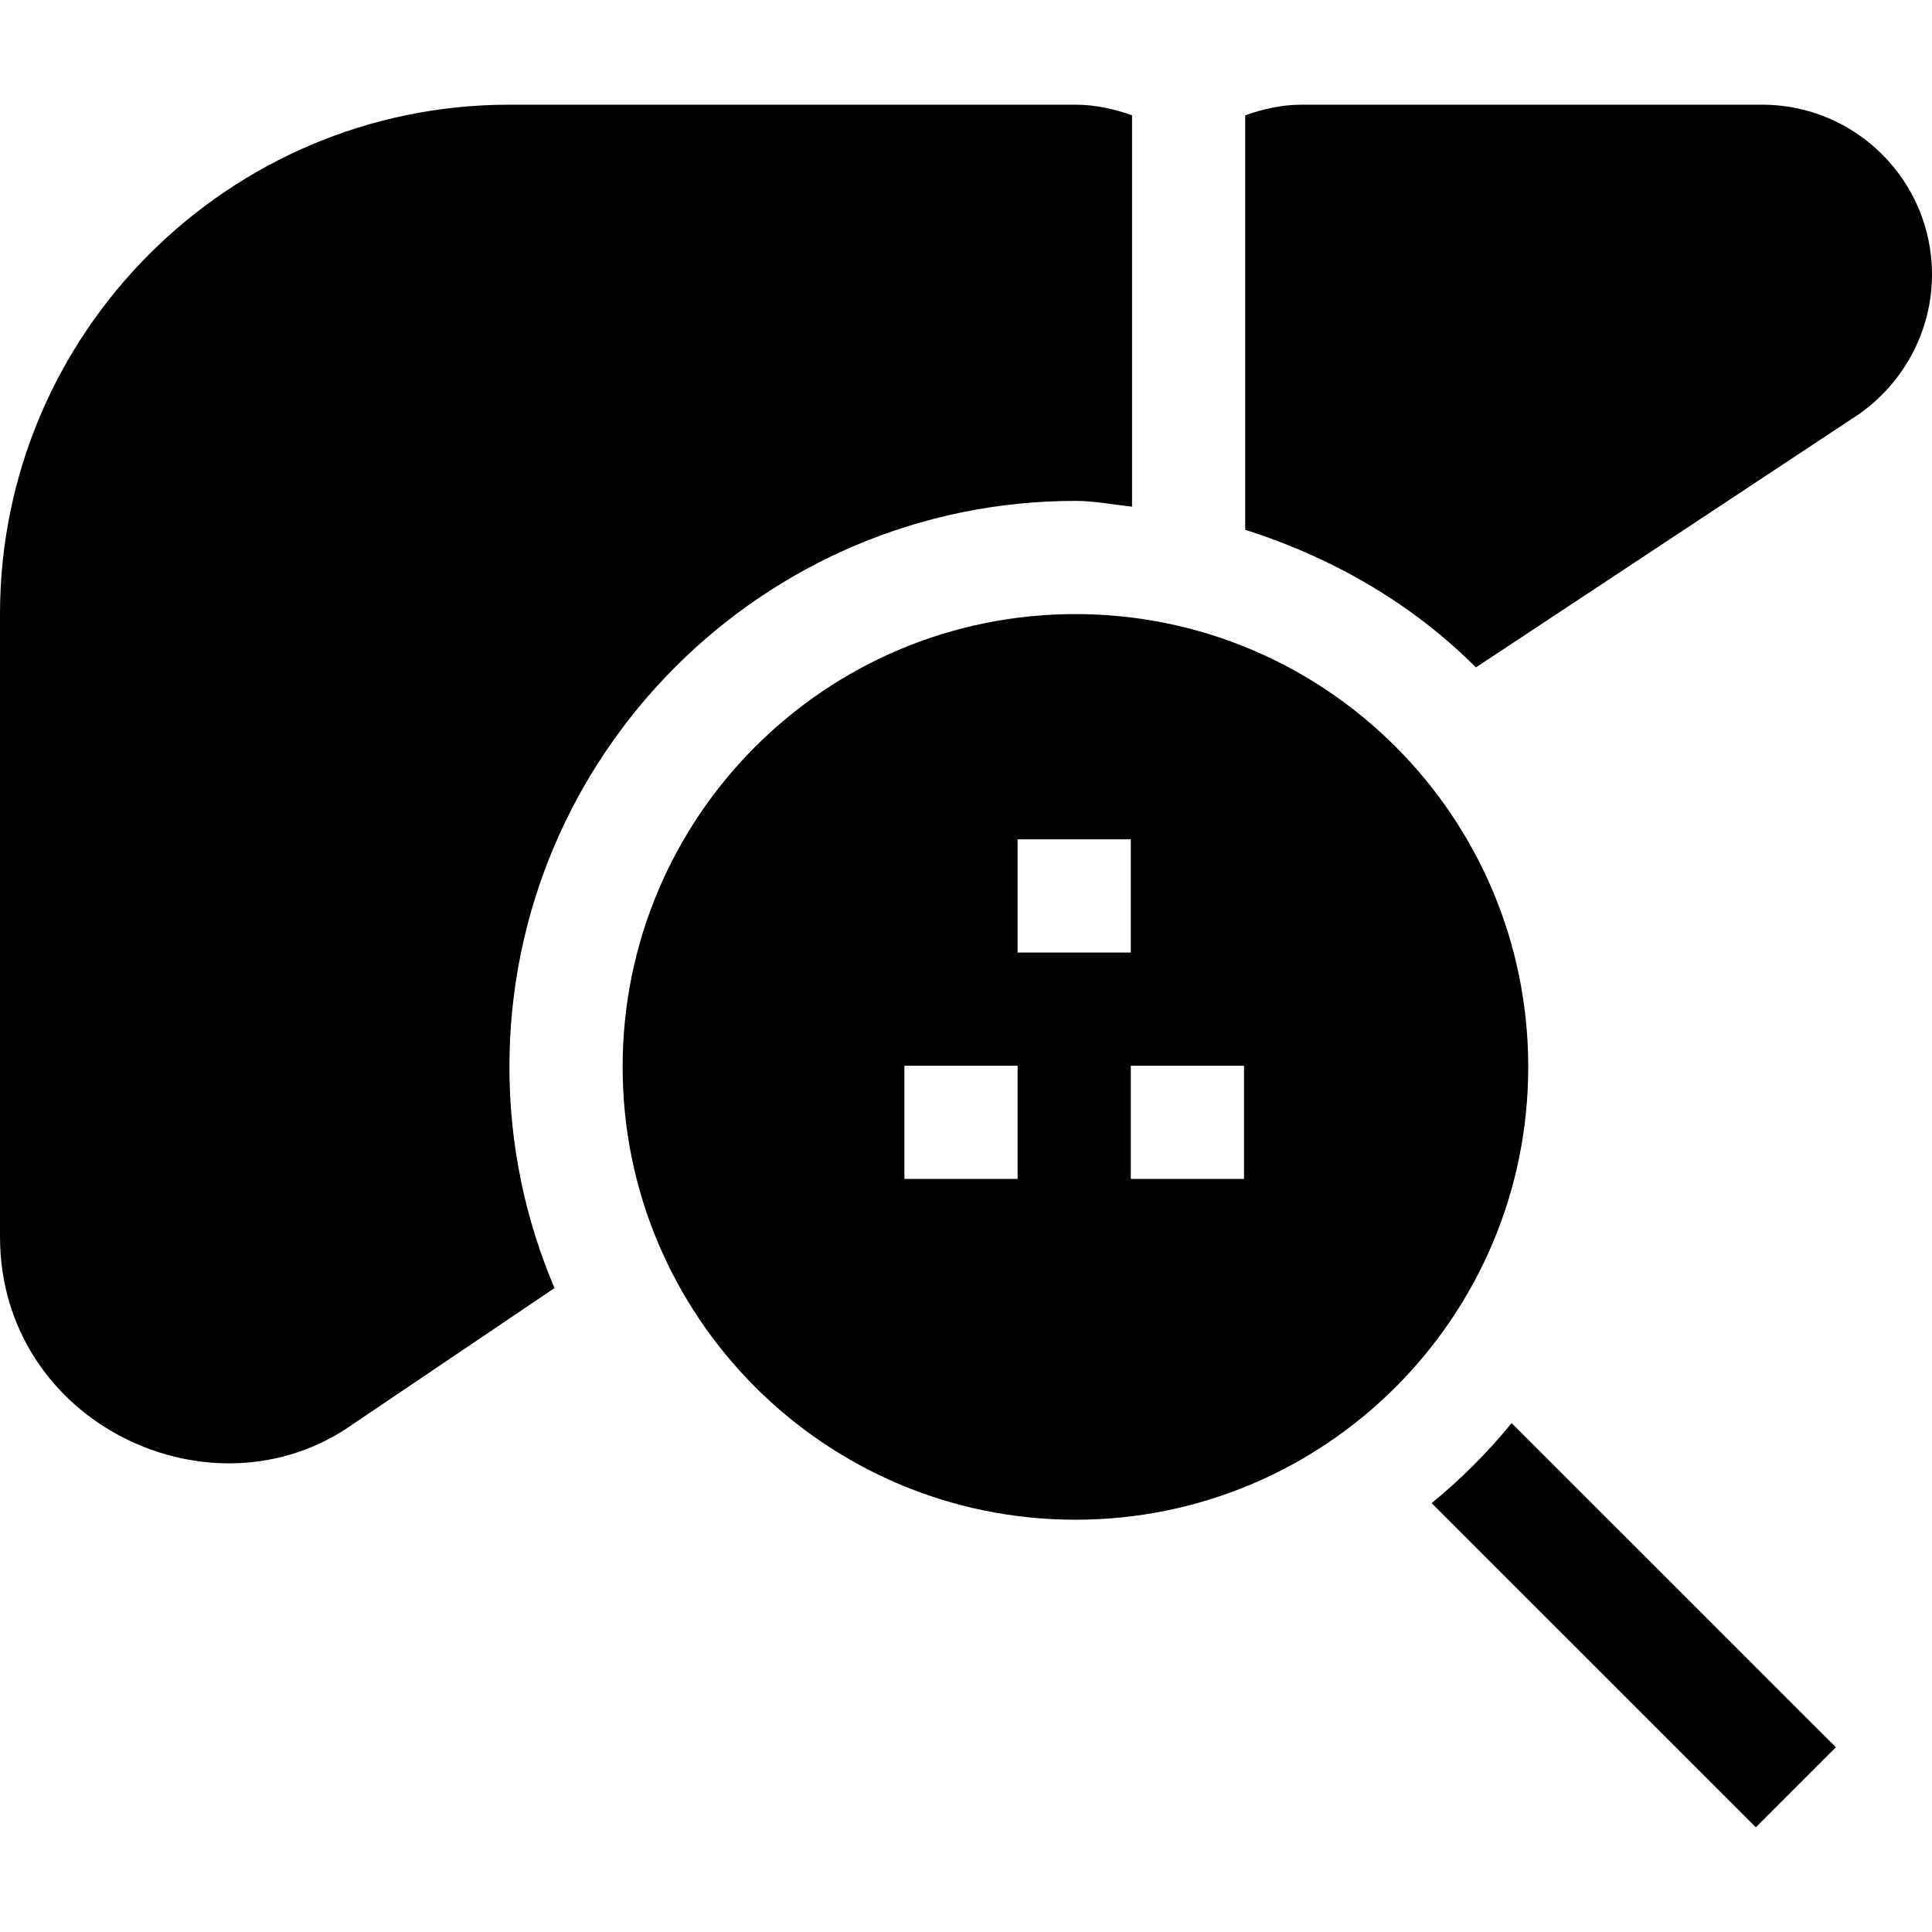 <svg id="Capa_1" enable-background="new 0 0 512 512" height="512" viewBox="0 0 512 512" width="512" xmlns="http://www.w3.org/2000/svg"><g><g id="Hepatitis_1_"><g><path d="m300 30.559c-4.719-1.685-9.712-2.818-15-2.818h-150c-74.443 0-135 60.557-135 135v165c0 49.53 56.284 76.082 93.574 49.644l53.384-36.035c-7.679-18.018-11.958-37.819-11.958-58.609 0-82.705 67.295-150 150-150 5.138 0 9.994 1.013 15 1.52z"/><path d="m467 27.741h-122c-5.288 0-10.281 1.133-15 2.818v109.85c23.225 7.379 44.313 19.6 61.133 36.462l101.179-66.894c12.334-8.511 19.688-22.427 19.688-37.236 0-24.815-20.186-45-45-45z"/></g><path d="m285 162.741c-66.275 0-120 53.725-120 120 0 66.273 53.725 120 120 120s120-53.727 120-120c0-66.275-53.725-120-120-120zm-15.322 149.692h-30v-30h30zm0-60v-30h30v30zm60 60h-30v-30h30z"/></g><path d="m400.602 377.139c-6.37 7.784-13.427 14.841-21.211 21.211l85.931 85.909 21.211-21.211z"/></g></svg>